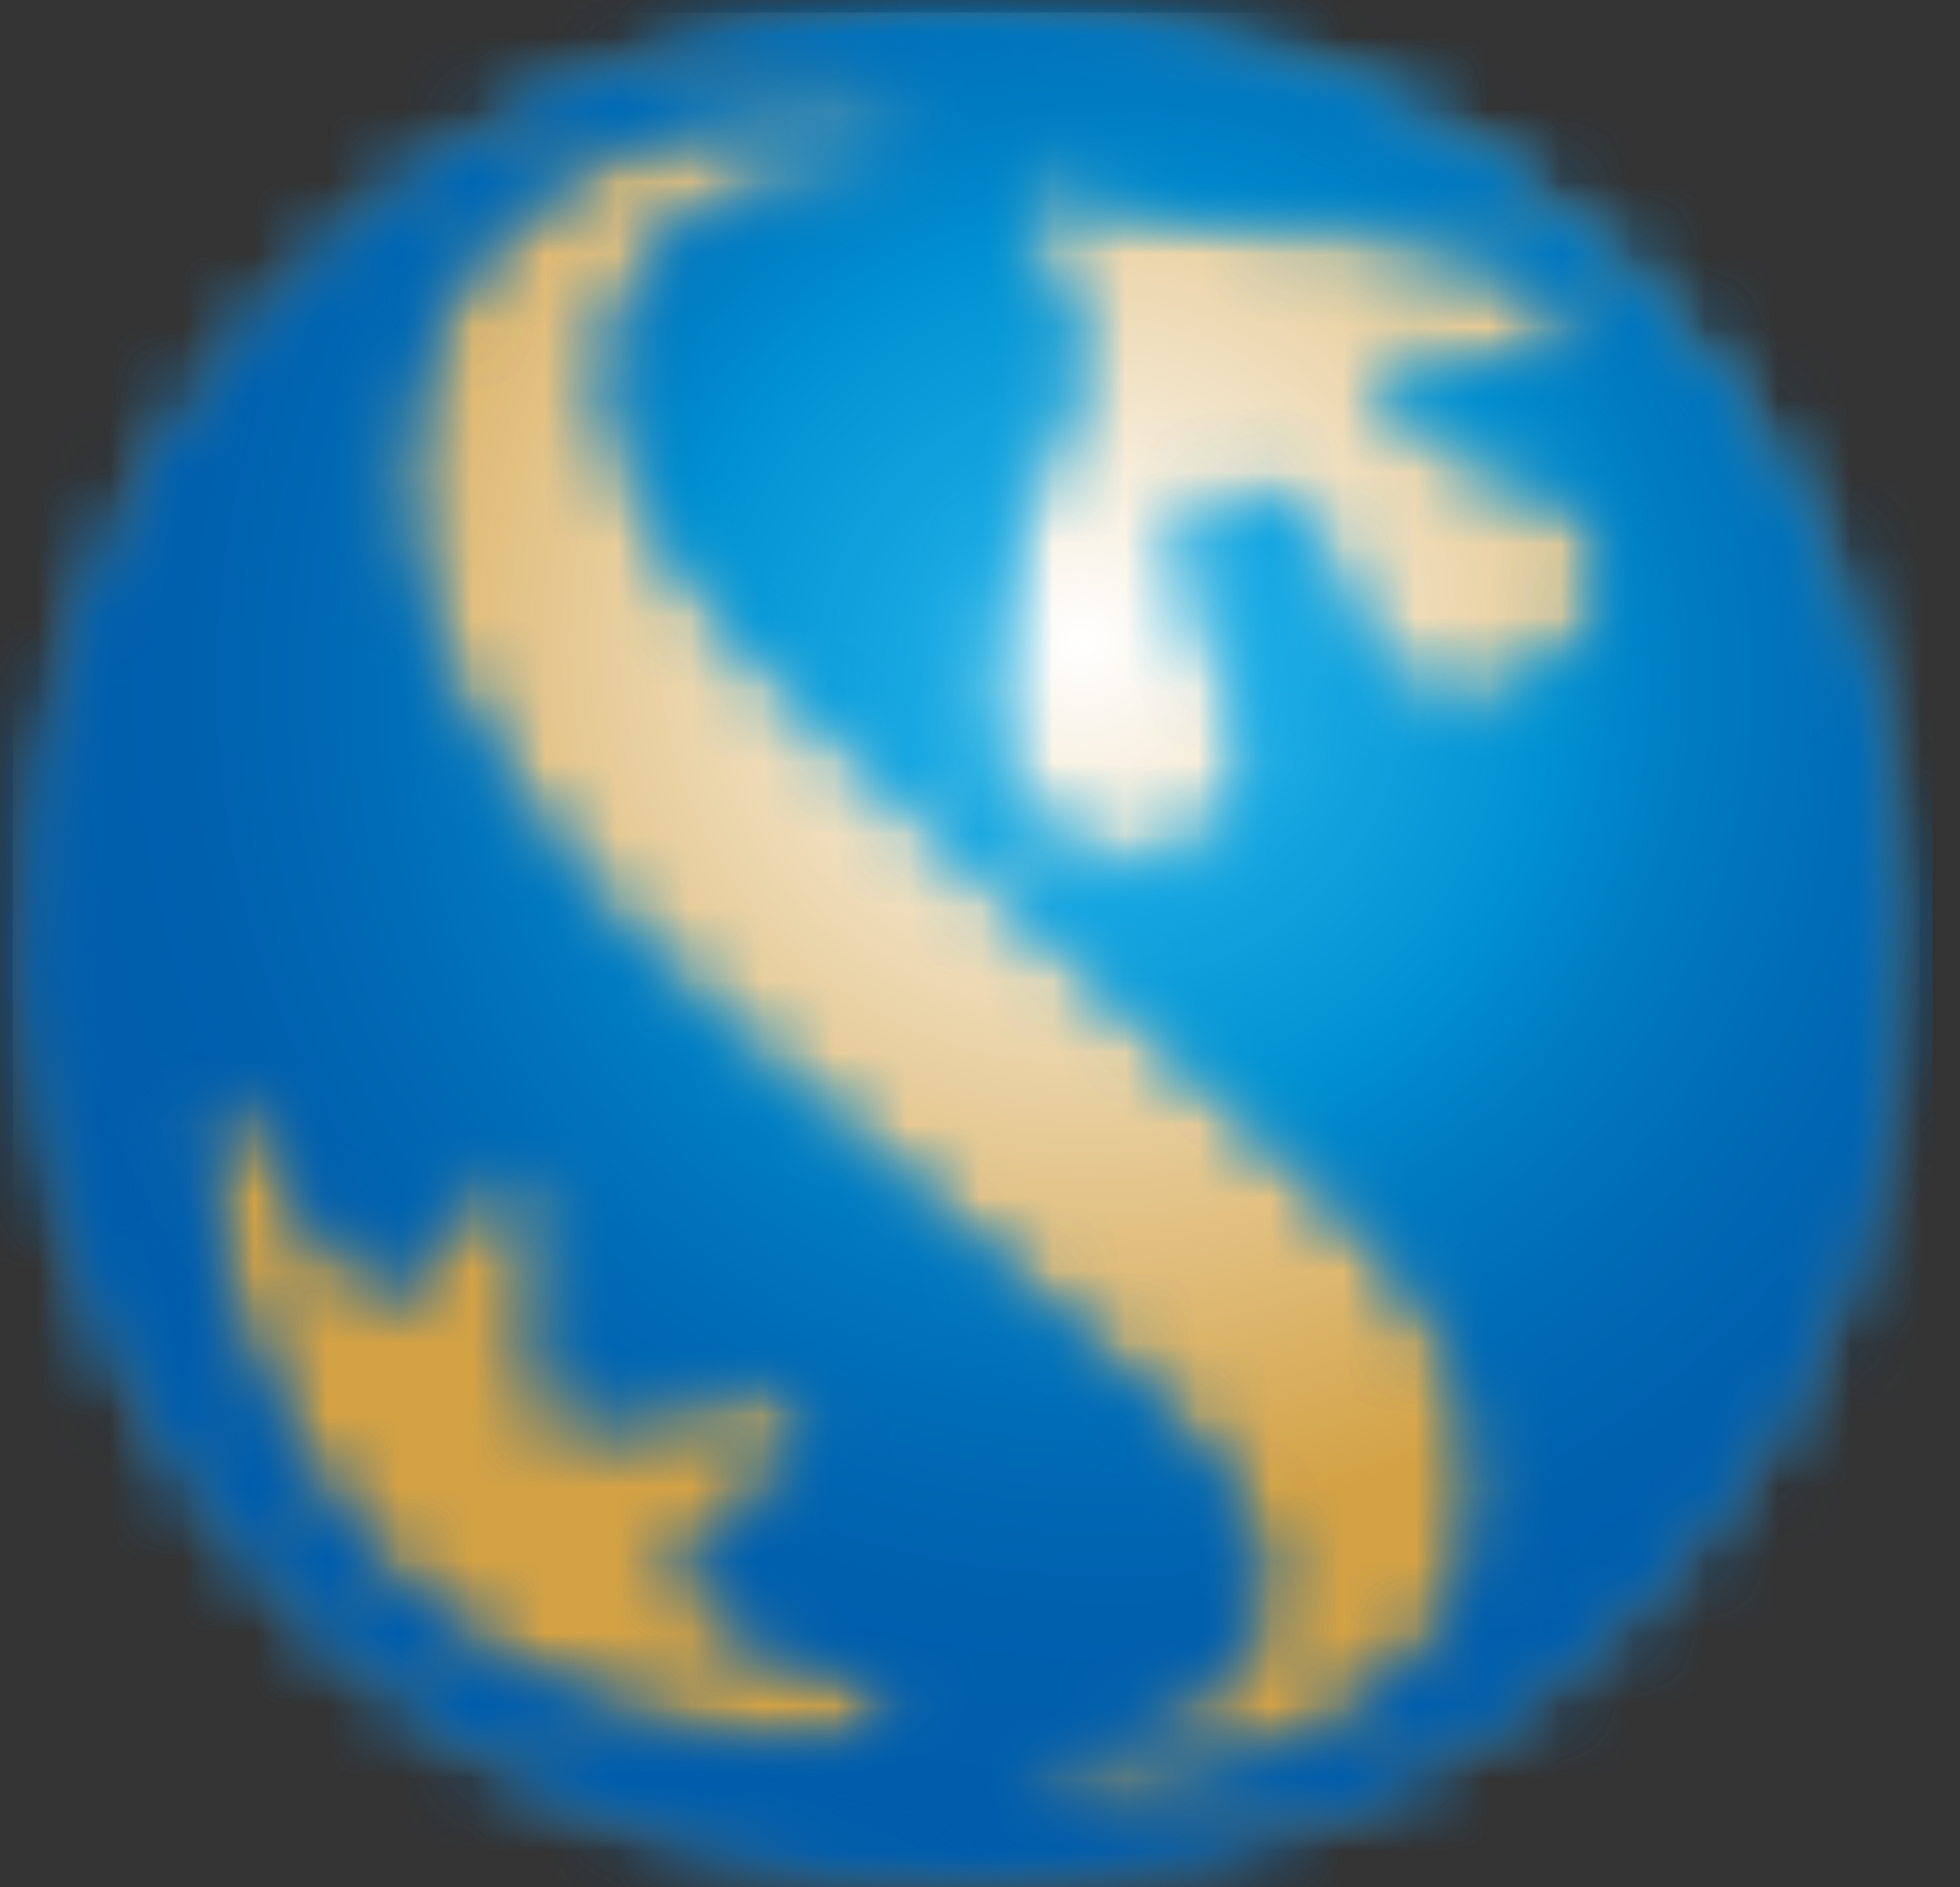 <svg width="27" height="26" viewBox="0 0 27 26" fill="none" xmlns="http://www.w3.org/2000/svg">
<rect x="0" y="0" width="27" height="26" fill="#333333" stroke="none"/>
<g id="Frame 35619">
<g id="Group 6521">
<g id="Clip path group">
<mask id="mask0_3775_2104" style="mask-type:luminance" maskUnits="userSpaceOnUse" x="0" y="0" width="27" height="26">
<g id="clippath">
<path id="Vector" d="M12.73 0.186C5.654 0.506 0.178 6.501 0.496 13.58C0.817 20.658 6.815 26.132 13.89 25.816C20.968 25.492 26.447 19.497 26.127 12.421C25.812 5.542 20.142 0.174 13.322 0.172C13.126 0.172 12.929 0.176 12.73 0.186Z" fill="white"/>
</g>
</mask>
<g mask="url(#mask0_3775_2104)">
<g id="Group">
<g id="Clip path group_2">
<mask id="mask1_3775_2104" style="mask-type:luminance" maskUnits="userSpaceOnUse" x="0" y="0" width="27" height="27">
<g id="clippath-1">
<path id="Vector_2" d="M0.178 0.172H26.446V26.133H0.178V0.172Z" fill="white"/>
</g>
</mask>
<g mask="url(#mask1_3775_2104)">
<g id="Group_2">
<path id="Vector_3" d="M26.447 0.172H0.178V26.133H26.447V0.172Z" fill="url(#paint0_radial_3775_2104)"/>
</g>
</g>
</g>
</g>
</g>
</g>
<g id="Clip path group_3">
<mask id="mask2_3775_2104" style="mask-type:luminance" maskUnits="userSpaceOnUse" x="0" y="0" width="27" height="26">
<g id="clippath-2">
<path id="Vector_4" d="M10.381 24.021C8.947 23.88 7.233 23.43 5.739 22.133C4.363 20.949 3.513 19.319 3.099 17.88C2.677 16.41 2.499 14.696 3.198 14.832C3.413 14.871 3.786 15.816 4.188 16.503C4.606 17.212 4.943 17.604 5.26 17.846C5.404 17.954 5.895 16.866 6.609 16.244C7.023 15.899 7.473 15.784 7.552 16.807C7.637 18.058 7.412 19.547 7.779 19.547C8.116 19.547 8.889 19.29 10.58 19.146C11.219 19.092 11.583 19.212 10.975 20.066C10.671 20.494 10.267 21.096 9.306 21.788C10.745 23.136 12.47 22.971 12.503 23.545C12.522 23.875 11.879 24.057 11.034 24.057C10.826 24.057 10.606 24.046 10.379 24.021M15.221 11.913C13.903 11.638 13.634 10.443 13.634 10.443C13.526 10.02 13.501 9.487 13.589 8.807C13.767 7.387 14.152 6.722 14.586 5.62C15.174 4.142 13.748 3.278 13.979 2.736C14.302 2.001 15.319 2.936 16.459 3.005C17.438 3.057 18.027 3.011 18.787 3.112C19.8 3.245 21.011 3.588 21.55 4.221C22.043 4.801 21.286 5.506 20.382 5.065C19.717 4.741 18.883 4.939 19.372 5.631C19.961 6.288 20.244 6.307 20.848 6.463C22.503 6.902 22.537 8.488 21.414 9.306C20.142 10.24 18.846 9.852 18.332 8.022C18.072 7.107 17.429 6.644 16.765 6.904C16.11 7.162 16.499 8.365 16.999 9.479C17.864 11.689 16.114 11.921 15.442 11.921C15.337 11.921 15.26 11.915 15.22 11.911M14.27 24.434C14.258 24.141 14.686 24.067 14.686 24.067C18.533 23.308 17.408 20.785 16.047 19.5C15.475 18.961 10.123 14.34 10.123 14.34C5.02 9.944 5.429 6.517 5.429 6.517C5.68 2.293 9.37 1.247 12.168 1.49C12.494 1.518 12.679 1.714 12.617 1.99C12.558 2.288 12.124 2.308 12.124 2.308C11.234 2.361 10.439 2.449 9.833 2.859C7.582 4.376 8.242 6.954 11.248 9.825C11.626 10.184 12.028 10.566 12.444 10.954C12.444 10.954 13.043 11.485 14.247 12.627C16.559 14.755 17.823 15.903 17.823 15.903C21.898 19.296 20.502 22.398 18.95 23.473C17.761 24.297 16.445 24.682 14.72 24.776L14.676 24.779C14.518 24.779 14.281 24.682 14.271 24.434M12.72 0.014C5.551 0.336 0.001 6.417 0.326 13.588C0.651 20.759 6.73 26.31 13.899 25.986C21.068 25.663 26.624 19.586 26.3 12.414C25.986 5.44 20.231 0 13.317 0C13.121 0 12.921 0.005 12.72 0.014Z" fill="white"/>
</g>
</mask>
<g mask="url(#mask2_3775_2104)">
<g id="Group_3">
<g id="Clip path group_4">
<mask id="mask3_3775_2104" style="mask-type:luminance" maskUnits="userSpaceOnUse" x="0" y="0" width="27" height="27">
<g id="clippath-3">
<path id="Vector_5" d="M0 0H26.623V26.31H0V0Z" fill="white"/>
</g>
</mask>
<g mask="url(#mask3_3775_2104)">
<g id="Group_4">
<path id="Vector_6" d="M26.623 0H0V26.31H26.623V0Z" fill="url(#paint1_radial_3775_2104)"/>
</g>
</g>
</g>
</g>
</g>
</g>
<g id="Clip path group_5">
<mask id="mask4_3775_2104" style="mask-type:luminance" maskUnits="userSpaceOnUse" x="0" y="0" width="27" height="26">
<g id="clippath-2_2">
<path id="Vector_7" d="M10.381 24.021C8.947 23.88 7.233 23.43 5.739 22.133C4.363 20.949 3.513 19.319 3.099 17.88C2.677 16.41 2.499 14.696 3.198 14.832C3.413 14.871 3.786 15.816 4.188 16.503C4.606 17.212 4.943 17.604 5.26 17.846C5.404 17.954 5.895 16.866 6.609 16.244C7.023 15.899 7.473 15.784 7.552 16.807C7.637 18.058 7.412 19.547 7.779 19.547C8.116 19.547 8.889 19.29 10.58 19.146C11.219 19.092 11.583 19.212 10.975 20.066C10.671 20.494 10.267 21.096 9.306 21.788C10.745 23.136 12.47 22.971 12.503 23.545C12.522 23.875 11.879 24.057 11.034 24.057C10.826 24.057 10.606 24.046 10.379 24.021M15.221 11.913C13.903 11.638 13.634 10.443 13.634 10.443C13.526 10.02 13.501 9.487 13.589 8.807C13.767 7.387 14.152 6.722 14.586 5.62C15.174 4.142 13.748 3.278 13.979 2.736C14.302 2.001 15.319 2.936 16.459 3.005C17.438 3.057 18.027 3.011 18.787 3.112C19.8 3.245 21.011 3.588 21.55 4.221C22.043 4.801 21.286 5.506 20.382 5.065C19.717 4.741 18.883 4.939 19.372 5.631C19.961 6.288 20.244 6.307 20.848 6.463C22.503 6.902 22.537 8.488 21.414 9.306C20.142 10.24 18.846 9.852 18.332 8.022C18.072 7.107 17.429 6.644 16.765 6.904C16.11 7.162 16.499 8.365 16.999 9.479C17.864 11.689 16.114 11.921 15.442 11.921C15.337 11.921 15.26 11.915 15.22 11.911M14.27 24.434C14.258 24.141 14.686 24.067 14.686 24.067C18.533 23.308 17.408 20.785 16.047 19.5C15.475 18.961 10.123 14.34 10.123 14.34C5.02 9.944 5.429 6.517 5.429 6.517C5.68 2.293 9.37 1.247 12.168 1.49C12.494 1.518 12.679 1.714 12.617 1.99C12.558 2.288 12.124 2.308 12.124 2.308C11.234 2.361 10.439 2.449 9.833 2.859C7.582 4.376 8.242 6.954 11.248 9.825C11.626 10.184 12.028 10.566 12.444 10.954C12.444 10.954 13.043 11.485 14.247 12.627C16.559 14.755 17.823 15.903 17.823 15.903C21.898 19.296 20.502 22.398 18.95 23.473C17.761 24.297 16.445 24.682 14.72 24.776L14.676 24.779C14.518 24.779 14.281 24.682 14.271 24.434M12.72 0.014C5.551 0.336 0.001 6.417 0.326 13.588C0.651 20.759 6.73 26.31 13.899 25.986C21.068 25.663 26.624 19.586 26.3 12.414C25.986 5.44 20.231 0 13.317 0C13.121 0 12.921 0.005 12.72 0.014Z" fill="white"/>
</g>
</mask>
<g mask="url(#mask4_3775_2104)">
<g id="Group_5">
<g id="Clip path group_6">
<mask id="mask5_3775_2104" style="mask-type:luminance" maskUnits="userSpaceOnUse" x="0" y="0" width="27" height="27">
<g id="clippath-3_2">
<path id="Vector_8" d="M0 0H26.623V26.31H0V0Z" fill="white"/>
</g>
</mask>
<g mask="url(#mask5_3775_2104)">
<g id="Group_6">
<path id="Vector_9" d="M26.623 0H0V26.31H26.623V0Z" fill="url(#paint2_radial_3775_2104)"/>
</g>
</g>
</g>
</g>
</g>
</g>
</g>
</g>
<defs>
<radialGradient id="paint0_radial_3775_2104" cx="0" cy="0" r="1" gradientUnits="userSpaceOnUse" gradientTransform="translate(14.915 8.84) scale(12.191 12.191)">
<stop stop-color="white"/>
<stop offset="1" stop-color="#D3A245"/>
</radialGradient>
<radialGradient id="paint1_radial_3775_2104" cx="0" cy="0" r="1" gradientUnits="userSpaceOnUse" gradientTransform="translate(15.312 9.381) scale(27.26 27.26)">
<stop stop-color="#2BBAEE"/>
<stop offset="0.22" stop-color="#0092D3"/>
<stop offset="0.29" stop-color="#007CC3"/>
<stop offset="0.38" stop-color="#006BB6"/>
<stop offset="0.47" stop-color="#0060AE"/>
<stop offset="0.57" stop-color="#005DAC"/>
<stop offset="1" stop-color="#005DAC"/>
</radialGradient>
<radialGradient id="paint2_radial_3775_2104" cx="0" cy="0" r="1" gradientUnits="userSpaceOnUse" gradientTransform="translate(15.312 9.381) scale(27.26 27.26)">
<stop stop-color="#2BBAEE"/>
<stop offset="0.22" stop-color="#0092D3"/>
<stop offset="0.29" stop-color="#007CC3"/>
<stop offset="0.38" stop-color="#006BB6"/>
<stop offset="0.47" stop-color="#0060AE"/>
<stop offset="0.57" stop-color="#005DAC"/>
<stop offset="1" stop-color="#005DAC"/>
</radialGradient>
</defs>
</svg>
